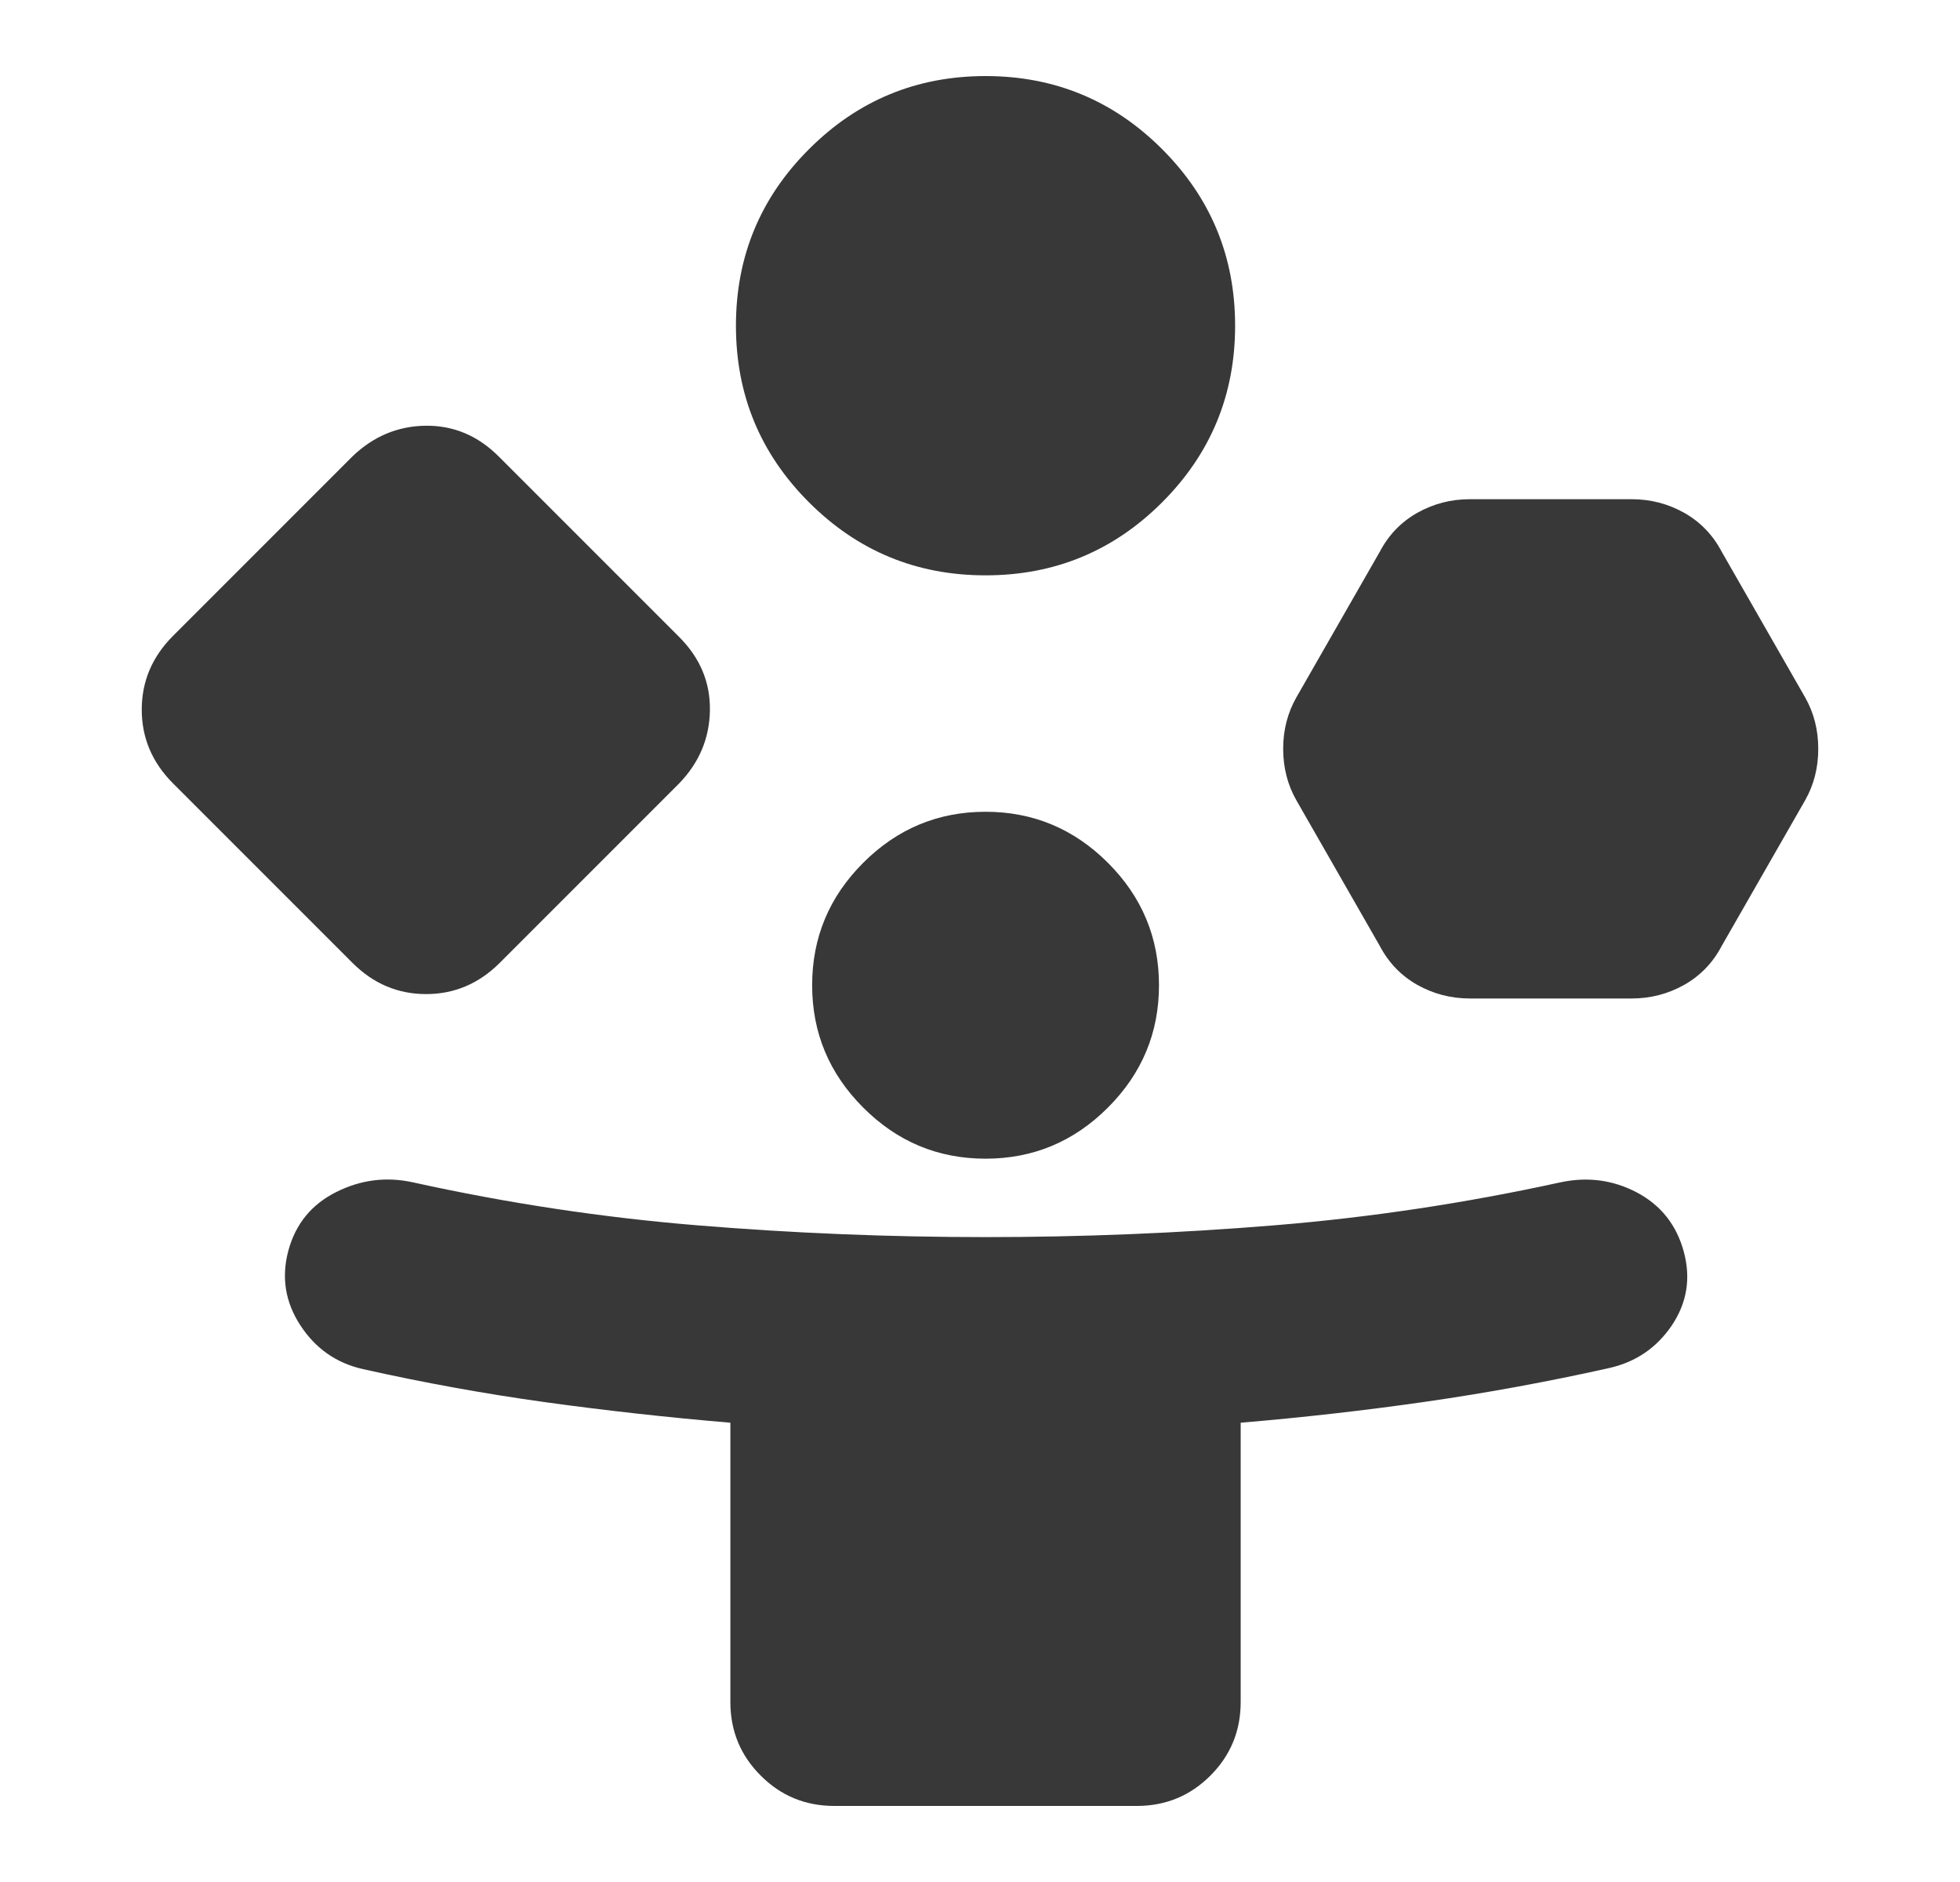<svg width="25" height="24" viewBox="0 0 25 24" fill="none" xmlns="http://www.w3.org/2000/svg">
<path d="M4.495 12.278L2.207 9.99C1.941 9.724 1.808 9.41 1.808 9.049C1.808 8.689 1.941 8.375 2.207 8.109L4.495 5.821C4.761 5.565 5.072 5.434 5.428 5.429C5.784 5.425 6.095 5.555 6.361 5.821L8.663 8.123C8.929 8.389 9.06 8.7 9.055 9.057C9.05 9.413 8.92 9.724 8.663 9.99L6.375 12.278C6.109 12.544 5.796 12.677 5.435 12.677C5.074 12.677 4.761 12.544 4.495 12.278ZM10.641 23.03C10.273 23.03 9.96 22.901 9.703 22.643C9.445 22.386 9.316 22.073 9.316 21.705V18.143C8.521 18.076 7.736 17.989 6.961 17.882C6.187 17.775 5.411 17.634 4.632 17.46C4.292 17.384 4.025 17.198 3.831 16.901C3.637 16.604 3.587 16.285 3.679 15.945C3.772 15.605 3.976 15.357 4.291 15.2C4.606 15.043 4.933 15.003 5.273 15.079C6.471 15.343 7.679 15.526 8.897 15.626C10.115 15.726 11.339 15.776 12.571 15.776C13.802 15.776 15.029 15.726 16.252 15.626C17.474 15.526 18.689 15.343 19.897 15.079C20.246 15.003 20.573 15.046 20.879 15.207C21.184 15.369 21.383 15.619 21.476 15.959C21.569 16.299 21.518 16.613 21.325 16.901C21.131 17.188 20.864 17.37 20.524 17.446C19.745 17.62 18.966 17.763 18.187 17.875C17.408 17.987 16.621 18.076 15.825 18.143V21.705C15.825 22.073 15.696 22.386 15.439 22.643C15.181 22.901 14.868 23.03 14.5 23.03H10.641ZM12.571 7.337C11.69 7.337 10.94 7.027 10.319 6.406C9.697 5.785 9.387 5.034 9.387 4.154C9.387 3.273 9.697 2.523 10.319 1.902C10.94 1.281 11.69 0.97 12.571 0.97C13.451 0.97 14.202 1.281 14.823 1.902C15.444 2.523 15.754 3.273 15.754 4.154C15.754 5.034 15.444 5.785 14.823 6.406C14.202 7.027 13.451 7.337 12.571 7.337ZM12.571 14.776C11.964 14.776 11.444 14.559 11.01 14.124C10.576 13.69 10.359 13.17 10.359 12.564C10.359 11.957 10.576 11.437 11.01 11.003C11.444 10.569 11.964 10.352 12.571 10.352C13.177 10.352 13.697 10.569 14.132 11.003C14.566 11.437 14.783 11.957 14.783 12.564C14.783 13.17 14.566 13.69 14.132 14.124C13.697 14.559 13.177 14.776 12.571 14.776ZM17.6 12.064L16.535 10.205C16.423 10.008 16.367 9.789 16.367 9.549C16.367 9.31 16.423 9.091 16.535 8.894L17.6 7.035C17.712 6.822 17.871 6.657 18.077 6.54C18.284 6.424 18.507 6.366 18.747 6.366H20.813C21.053 6.366 21.276 6.424 21.483 6.54C21.689 6.657 21.848 6.822 21.96 7.035L23.025 8.894C23.137 9.091 23.192 9.31 23.192 9.549C23.192 9.789 23.137 10.008 23.025 10.205L21.96 12.064C21.848 12.277 21.689 12.442 21.483 12.559C21.276 12.675 21.053 12.733 20.813 12.733H18.747C18.507 12.733 18.284 12.675 18.077 12.559C17.871 12.442 17.712 12.277 17.6 12.064Z" fill="#383838"/>
</svg>
